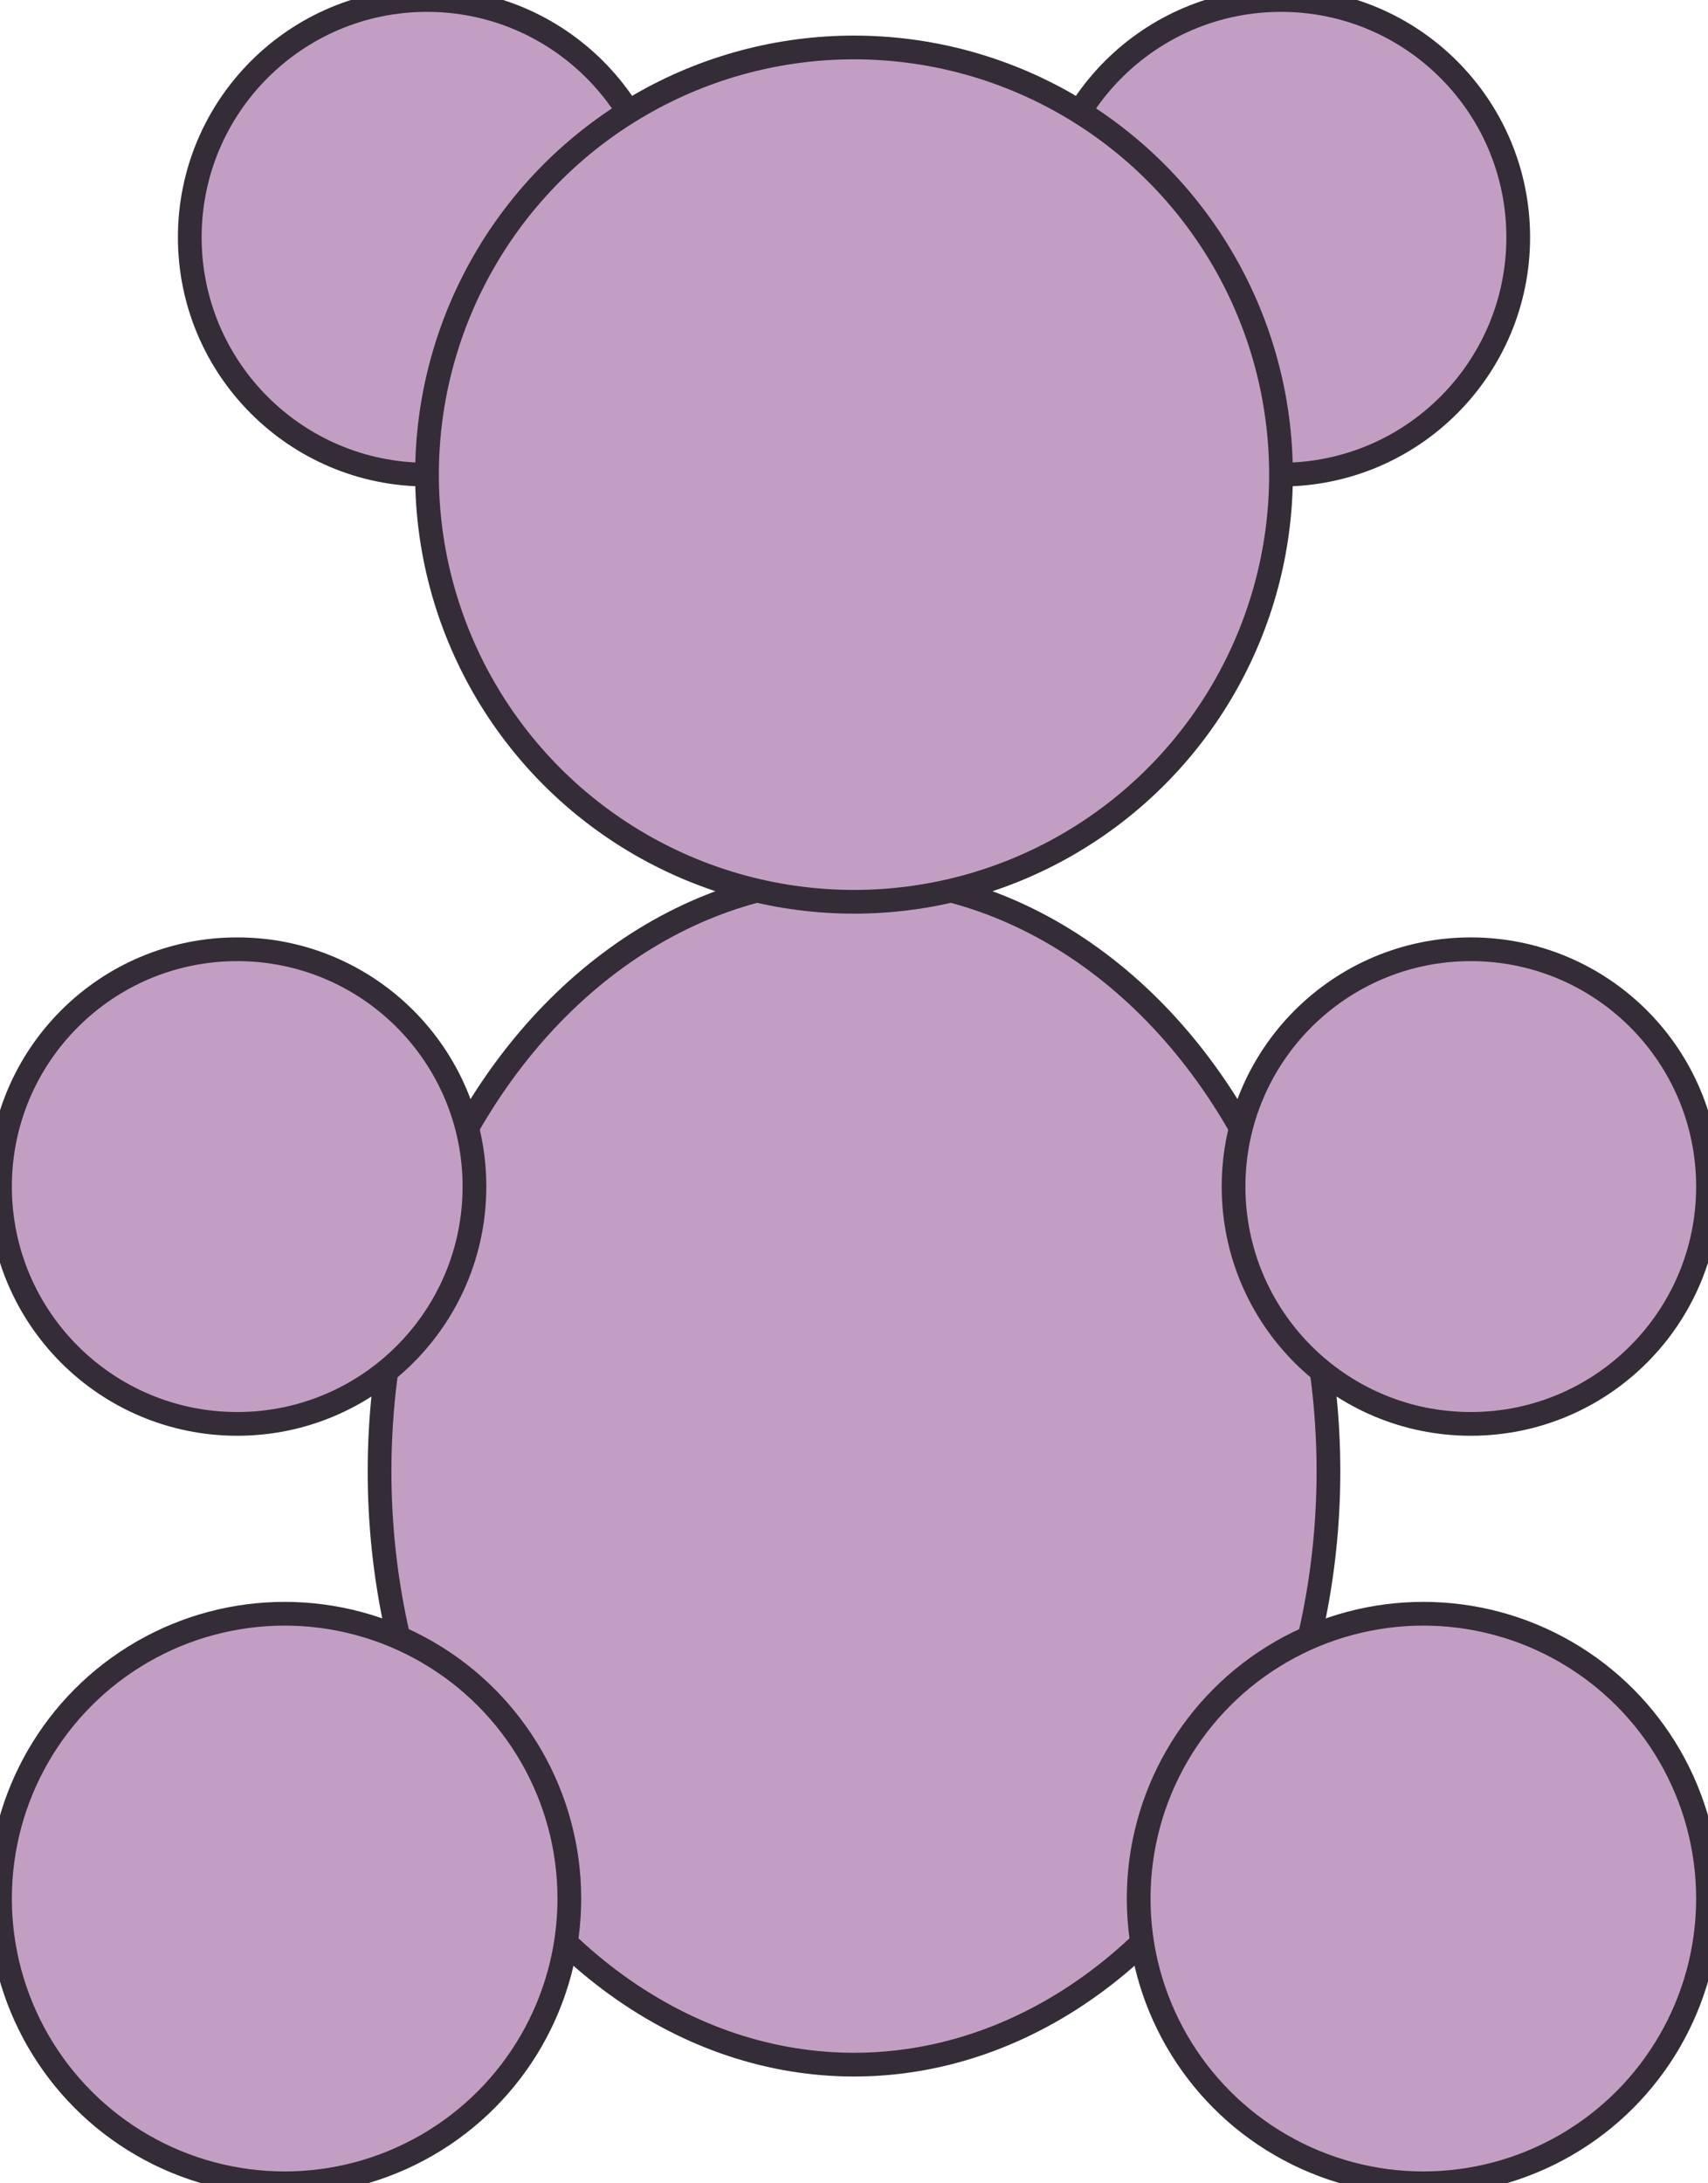 <?xml version='1.0' encoding='utf-8'?>
<svg version='1.1' width='72' height='92' xmlns='http://www.w3.org/2000/svg' xmlns:xlink='http://www.w3.org/1999/xlink'>
	<title>nounours bonbon</title>
<style type='text/css'><![CDATA[
	circle, ellipse {
		fill: #C29FC2;
		stroke: #342C37;
	}
]]></style>
	<ellipse id='corps' cx='36' cy='62' rx='20' ry='25'/>
	<circle id='jambe-d' cx='12' cy='80' r='12'/>
	<circle id='jambe-g' cx='60' cy='80' r='12'/>
	<circle id='bras-d' cx='10' cy='50' r='10'/>
	<circle id='bras-g' cx='62' cy='50' r='10'/>
	<circle id='oreille-d' cx='18' cy='10' r='10'/>
	<circle id='oreille-g' cx='54' cy='10' r='10'/>
	<circle id='tete' cx='36' cy='20' r='18'/>
</svg>